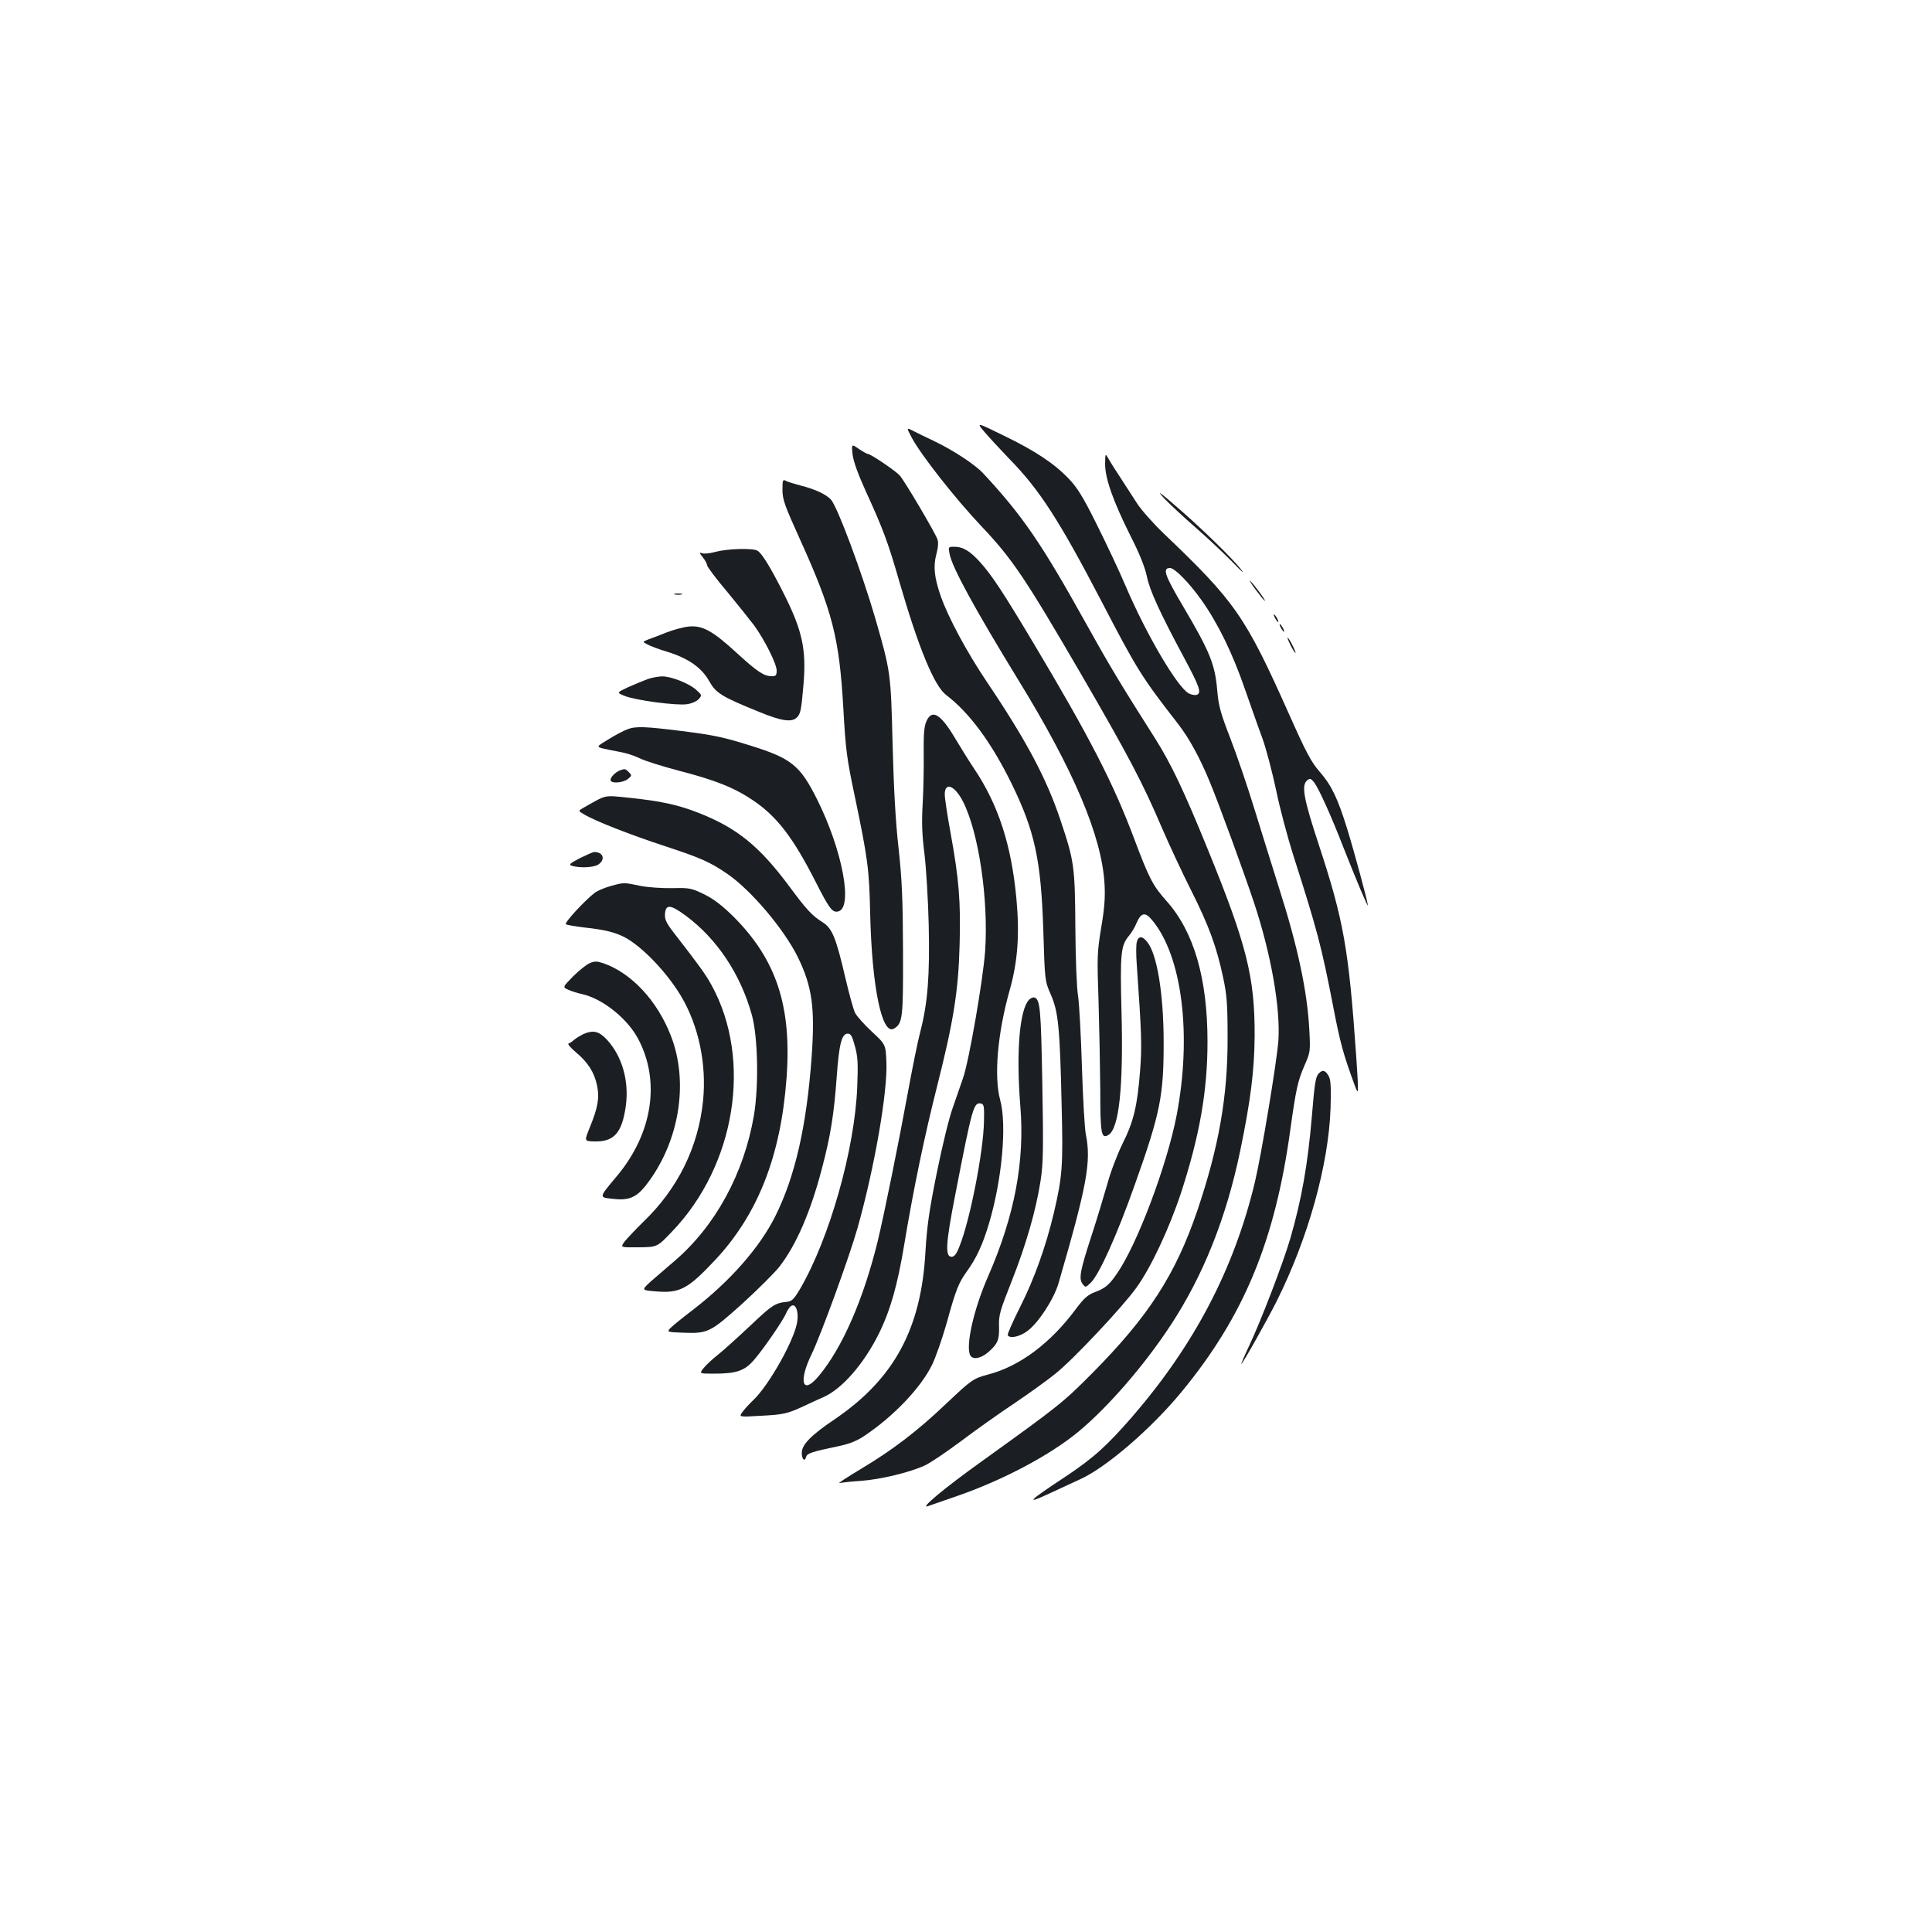 <?xml version="1.0" standalone="no"?>
<!DOCTYPE svg PUBLIC "-//W3C//DTD SVG 20010904//EN"
 "http://www.w3.org/TR/2001/REC-SVG-20010904/DTD/svg10.dtd">
<svg version="1.0" xmlns="http://www.w3.org/2000/svg"
 width="1000pt" height="1000pt" viewBox="0 0 1000 1000"
 preserveAspectRatio="xMidYMid meet">
<g transform="translate(0,1000) scale(0.1,-0.1)"
fill="#1b1f23" stroke="none">
<path d="M5095 7765 c23 -27 82 -91 131 -142 154 -157 257 -317 473 -731 187
-360 209 -395 401 -642 56 -73 111 -173 163 -300 45 -108 173 -458 227 -620
88 -264 138 -545 127 -715 -8 -110 -88 -592 -122 -735 -108 -449 -313 -840
-632 -1210 -134 -154 -201 -215 -351 -315 -191 -126 -209 -145 -82 -86 58 27
130 60 160 74 134 60 368 261 526 453 322 391 484 781 563 1359 29 207 38 250
73 330 30 68 31 72 25 185 -11 201 -59 428 -158 738 -32 103 -89 283 -125 401
-36 118 -93 285 -126 370 -52 134 -61 169 -68 251 -11 132 -40 201 -176 431
-95 161 -109 199 -68 199 24 0 98 -75 162 -165 86 -121 161 -275 225 -460 31
-88 71 -203 91 -256 19 -53 51 -174 71 -268 19 -94 60 -246 89 -338 124 -387
146 -471 206 -780 37 -192 52 -247 111 -408 22 -60 22 -53 9 144 -39 561 -65
707 -195 1102 -78 237 -90 304 -59 330 15 12 19 10 37 -12 25 -35 86 -169 152
-339 69 -175 125 -307 125 -296 0 17 -70 276 -107 396 -49 158 -81 225 -142
295 -44 50 -70 99 -160 301 -226 506 -277 579 -649 934 -54 52 -116 122 -137
155 -21 33 -59 91 -84 130 -25 38 -54 83 -63 100 -17 30 -17 30 -18 -27 0 -74
41 -191 131 -371 46 -90 75 -162 85 -210 15 -74 68 -189 193 -422 80 -149 91
-182 66 -191 -9 -4 -28 0 -42 7 -59 32 -218 302 -326 554 -35 83 -104 228
-152 324 -68 137 -99 187 -142 232 -76 80 -174 145 -339 225 -141 69 -141 69
-99 19z"/>
<path d="M4719 7735 c48 -90 224 -314 360 -458 161 -170 226 -267 517 -767
245 -422 320 -565 418 -795 38 -88 106 -234 152 -325 91 -181 131 -290 165
-450 19 -89 23 -136 23 -310 1 -304 -45 -566 -157 -897 -113 -331 -252 -546
-542 -839 -153 -154 -172 -169 -571 -456 -200 -143 -331 -253 -279 -233 11 4
70 24 130 45 248 84 500 217 651 343 153 128 339 343 474 549 168 256 287 554
359 900 54 260 74 419 75 598 1 302 -41 470 -243 965 -125 307 -190 442 -271
571 -180 283 -240 383 -361 601 -228 410 -327 555 -531 774 -41 44 -150 116
-249 164 -41 19 -91 44 -111 54 -37 19 -37 19 -9 -34z"/>
<path d="M4413 7647 c5 -37 28 -101 68 -189 90 -197 115 -263 175 -472 99
-341 180 -537 241 -583 121 -92 234 -246 338 -457 121 -247 153 -396 165 -757
8 -266 8 -266 39 -337 39 -89 47 -170 56 -572 8 -315 4 -368 -40 -557 -41
-173 -102 -344 -175 -488 -38 -76 -67 -141 -64 -146 11 -19 62 -8 102 22 57
42 137 165 161 247 148 510 170 629 141 772 -6 30 -15 188 -20 350 -5 162 -14
327 -20 365 -7 39 -13 198 -14 355 -2 317 -6 343 -77 555 -72 215 -175 410
-382 717 -104 155 -199 332 -238 443 -33 96 -39 152 -23 214 10 37 12 63 6 80
-14 38 -170 302 -195 330 -23 25 -150 111 -164 111 -5 0 -26 12 -47 26 -39 27
-39 27 -33 -29z"/>
<path d="M4050 7465 c0 -50 11 -81 89 -253 170 -375 205 -512 226 -877 12
-216 18 -262 59 -455 68 -326 75 -377 80 -610 9 -380 61 -631 123 -594 45 27
48 50 47 399 -1 271 -5 367 -23 535 -16 139 -25 312 -31 540 -9 368 -10 373
-90 651 -69 236 -194 573 -229 613 -23 26 -82 54 -154 72 -34 9 -70 20 -79 25
-16 9 -18 4 -18 -46z"/>
<path d="M6030 7416 c25 -26 97 -93 160 -148 63 -55 150 -137 194 -182 47 -49
62 -61 38 -31 -48 59 -184 192 -302 296 -121 106 -141 120 -90 65z"/>
<path d="M4915 7133 c13 -70 132 -287 353 -648 290 -471 435 -814 449 -1060 4
-68 0 -125 -17 -225 -21 -127 -22 -150 -14 -380 4 -135 8 -343 9 -462 0 -229
5 -255 43 -232 54 34 77 245 67 634 -8 306 -4 346 39 397 13 16 31 45 39 66
23 53 44 58 79 16 157 -186 208 -596 128 -1013 -50 -258 -204 -667 -308 -817
-40 -59 -61 -77 -115 -97 -37 -14 -57 -32 -98 -87 -132 -178 -292 -297 -453
-339 -78 -21 -86 -26 -215 -148 -151 -144 -278 -241 -443 -340 -73 -44 -124
-77 -113 -74 11 2 61 8 110 11 101 7 254 44 330 79 28 12 113 70 191 128 77
58 201 146 275 195 74 50 169 118 212 153 93 74 349 347 419 445 76 105 171
309 232 494 95 292 136 524 136 779 0 327 -70 568 -210 726 -73 82 -91 116
-170 326 -107 285 -229 523 -523 1015 -151 253 -214 349 -273 414 -53 59 -89
81 -135 81 -31 0 -31 -1 -24 -37z"/>
<path d="M3705 7144 c-27 -8 -59 -11 -69 -8 -18 6 -18 4 2 -21 12 -15 22 -34
22 -41 0 -7 46 -69 103 -136 56 -68 119 -147 141 -176 54 -75 116 -198 116
-233 0 -24 -4 -29 -25 -29 -41 0 -75 23 -179 118 -127 117 -180 146 -251 139
-29 -3 -81 -17 -116 -31 -35 -14 -77 -30 -94 -36 -30 -12 -30 -12 -5 -25 14
-8 61 -26 105 -39 109 -34 177 -82 216 -152 35 -62 64 -80 259 -159 114 -47
168 -55 194 -29 20 20 23 35 35 172 15 180 -6 278 -101 467 -66 132 -115 213
-138 225 -26 14 -155 10 -215 -6z"/>
<path d="M6499 6948 c24 -32 45 -58 48 -58 7 0 -59 89 -76 103 -8 7 5 -14 28
-45z"/>
<path d="M3493 6923 c9 -2 25 -2 35 0 9 3 1 5 -18 5 -19 0 -27 -2 -17 -5z"/>
<path d="M6600 6800 c6 -11 13 -20 16 -20 2 0 0 9 -6 20 -6 11 -13 20 -16 20
-2 0 0 -9 6 -20z"/>
<path d="M6630 6750 c6 -11 13 -20 16 -20 2 0 0 9 -6 20 -6 11 -13 20 -16 20
-2 0 0 -9 6 -20z"/>
<path d="M6680 6660 c11 -22 23 -40 25 -40 3 0 -4 18 -15 40 -11 22 -23 40
-25 40 -3 0 4 -18 15 -40z"/>
<path d="M3355 6486 c-22 -8 -68 -27 -102 -42 -62 -29 -62 -29 -20 -46 57 -23
270 -51 322 -43 24 3 51 15 61 26 18 20 18 21 -13 49 -37 33 -131 70 -176 69
-18 0 -50 -6 -72 -13z"/>
<path d="M4794 6264 c-11 -26 -14 -69 -13 -162 1 -70 -1 -185 -5 -257 -6 -100
-4 -162 9 -265 9 -74 19 -239 22 -367 6 -261 -5 -403 -43 -551 -14 -52 -42
-192 -64 -312 -50 -273 -123 -632 -156 -770 -74 -304 -184 -556 -306 -702 -84
-101 -107 -32 -38 111 50 103 197 508 239 656 89 318 156 707 149 859 -4 90
-4 90 -75 156 -39 36 -78 80 -87 97 -9 18 -31 99 -50 180 -49 210 -68 258
-119 290 -53 33 -83 65 -170 183 -156 210 -271 304 -472 383 -107 42 -197 61
-360 78 -133 13 -111 18 -235 -52 -28 -16 -28 -16 3 -34 56 -34 237 -105 417
-164 188 -62 233 -82 323 -143 123 -84 294 -285 367 -433 74 -152 89 -261 71
-516 -26 -357 -85 -617 -188 -824 -81 -162 -233 -335 -423 -482 -58 -44 -113
-89 -122 -99 -16 -18 -14 -19 66 -22 130 -5 142 1 309 151 81 74 166 159 190
189 88 113 163 286 221 509 45 169 63 283 77 478 12 168 26 221 57 221 16 0
23 -13 37 -65 15 -54 17 -90 12 -212 -13 -322 -143 -781 -295 -1043 -32 -54
-43 -65 -67 -68 -63 -6 -78 -16 -192 -124 -65 -61 -140 -129 -168 -151 -27
-21 -60 -52 -73 -68 -23 -29 -23 -29 53 -29 115 0 158 14 206 69 47 53 155
210 168 244 5 12 16 29 24 36 23 18 41 -21 34 -76 -10 -89 -144 -330 -228
-410 -19 -18 -44 -45 -55 -60 -21 -28 -21 -28 95 -21 118 6 138 11 226 52 28
13 72 34 98 45 95 42 207 170 285 326 60 121 97 251 132 461 47 285 105 563
170 820 85 335 111 496 117 736 6 222 -3 337 -48 583 -16 88 -29 175 -29 193
0 67 52 47 95 -38 81 -160 132 -506 114 -772 -10 -145 -83 -568 -114 -657 -12
-36 -37 -106 -54 -156 -18 -49 -55 -200 -82 -335 -40 -197 -51 -277 -59 -410
-22 -399 -163 -658 -471 -867 -123 -83 -169 -131 -169 -173 0 -33 15 -48 22
-22 5 20 31 28 170 57 56 12 94 27 135 55 150 101 289 247 347 365 19 39 53
136 76 217 48 175 62 208 105 268 49 68 81 137 114 247 68 229 93 511 58 639
-33 121 -14 344 48 565 43 150 53 292 36 477 -26 279 -94 489 -222 678 -26 39
-70 110 -98 157 -74 124 -119 149 -147 81z m299 -2069 c-3 -157 -72 -509 -126
-644 -16 -42 -27 -56 -42 -56 -34 0 -30 70 20 324 88 454 95 477 133 469 15
-3 17 -16 15 -93z"/>
<path d="M3247 6225 c-21 -8 -65 -31 -98 -52 -61 -37 -61 -37 -33 -46 16 -4
55 -12 88 -18 32 -5 79 -20 105 -33 25 -13 117 -42 204 -65 190 -49 285 -87
384 -153 124 -84 206 -190 323 -419 72 -142 88 -163 117 -157 80 15 25 314
-107 579 -89 178 -133 213 -343 279 -144 45 -191 55 -357 76 -192 24 -240 26
-283 9z"/>
<path d="M3210 6013 c-24 -9 -50 -35 -50 -50 0 -20 64 -16 90 5 21 17 21 19 5
35 -17 18 -21 19 -45 10z"/>
<path d="M3001 5558 c-55 -29 -59 -34 -39 -40 44 -12 113 -8 136 8 37 26 24
64 -22 64 -7 0 -40 -15 -75 -32z"/>
<path d="M3161 5414 c-29 -8 -65 -23 -80 -33 -51 -38 -163 -159 -152 -165 6
-4 50 -11 98 -17 102 -11 154 -24 204 -49 90 -47 217 -178 293 -304 92 -154
134 -352 115 -544 -25 -240 -130 -454 -309 -626 -39 -38 -82 -84 -96 -101 -24
-32 -24 -32 72 -31 96 1 96 1 172 81 329 342 417 888 206 1274 -33 60 -63 101
-197 274 -39 51 -47 68 -45 97 4 51 28 49 108 -10 162 -120 284 -304 342 -515
31 -112 36 -367 10 -520 -52 -301 -200 -572 -412 -753 -41 -35 -96 -83 -123
-106 -47 -44 -47 -44 25 -50 128 -11 168 11 315 168 217 235 334 533 364 934
28 373 -52 615 -275 838 -58 57 -102 91 -151 115 -66 32 -75 34 -165 32 -53
-1 -127 4 -167 12 -85 18 -83 18 -152 -1z"/>
<path d="M5884 5124 c-4 -15 -4 -68 0 -118 25 -359 27 -420 17 -549 -14 -182
-34 -264 -91 -377 -26 -53 -62 -146 -79 -210 -18 -63 -54 -182 -81 -265 -59
-180 -67 -223 -47 -250 15 -20 16 -20 42 5 43 40 136 246 228 506 133 373 151
463 150 749 -1 243 -34 445 -84 508 -26 34 -47 34 -55 1z"/>
<path d="M3053 5015 c-17 -7 -56 -38 -87 -69 -55 -56 -55 -56 -22 -70 18 -8
48 -17 67 -21 106 -23 235 -125 292 -232 116 -218 75 -488 -108 -708 -97 -116
-96 -112 -25 -120 83 -10 122 6 171 67 174 221 227 533 131 778 -70 180 -203
323 -348 374 -34 11 -45 12 -71 1z"/>
<path d="M5327 4826 c-50 -50 -68 -271 -46 -549 24 -287 -29 -568 -166 -882
-77 -175 -119 -368 -92 -412 14 -22 55 -14 92 18 50 44 58 64 56 136 -2 55 5
79 64 228 76 192 127 370 151 523 14 92 15 164 9 502 -7 389 -11 437 -41 447
-7 2 -19 -3 -27 -11z"/>
<path d="M3018 4647 c-14 -7 -34 -19 -45 -28 -10 -9 -23 -18 -30 -20 -7 -2 10
-22 36 -44 63 -52 97 -105 111 -172 14 -64 5 -115 -37 -218 -29 -71 -29 -71
19 -73 105 -4 147 42 167 182 18 129 -18 258 -97 344 -42 45 -71 52 -124 29z"/>
<path d="M6827 4445 c-17 -17 -22 -43 -37 -225 -21 -248 -53 -428 -111 -629
-36 -124 -153 -430 -214 -558 -24 -51 -42 -93 -40 -93 6 0 131 222 183 325
163 326 269 706 279 1000 3 104 1 146 -9 164 -17 31 -32 36 -51 16z"/>
</g>
</svg>

